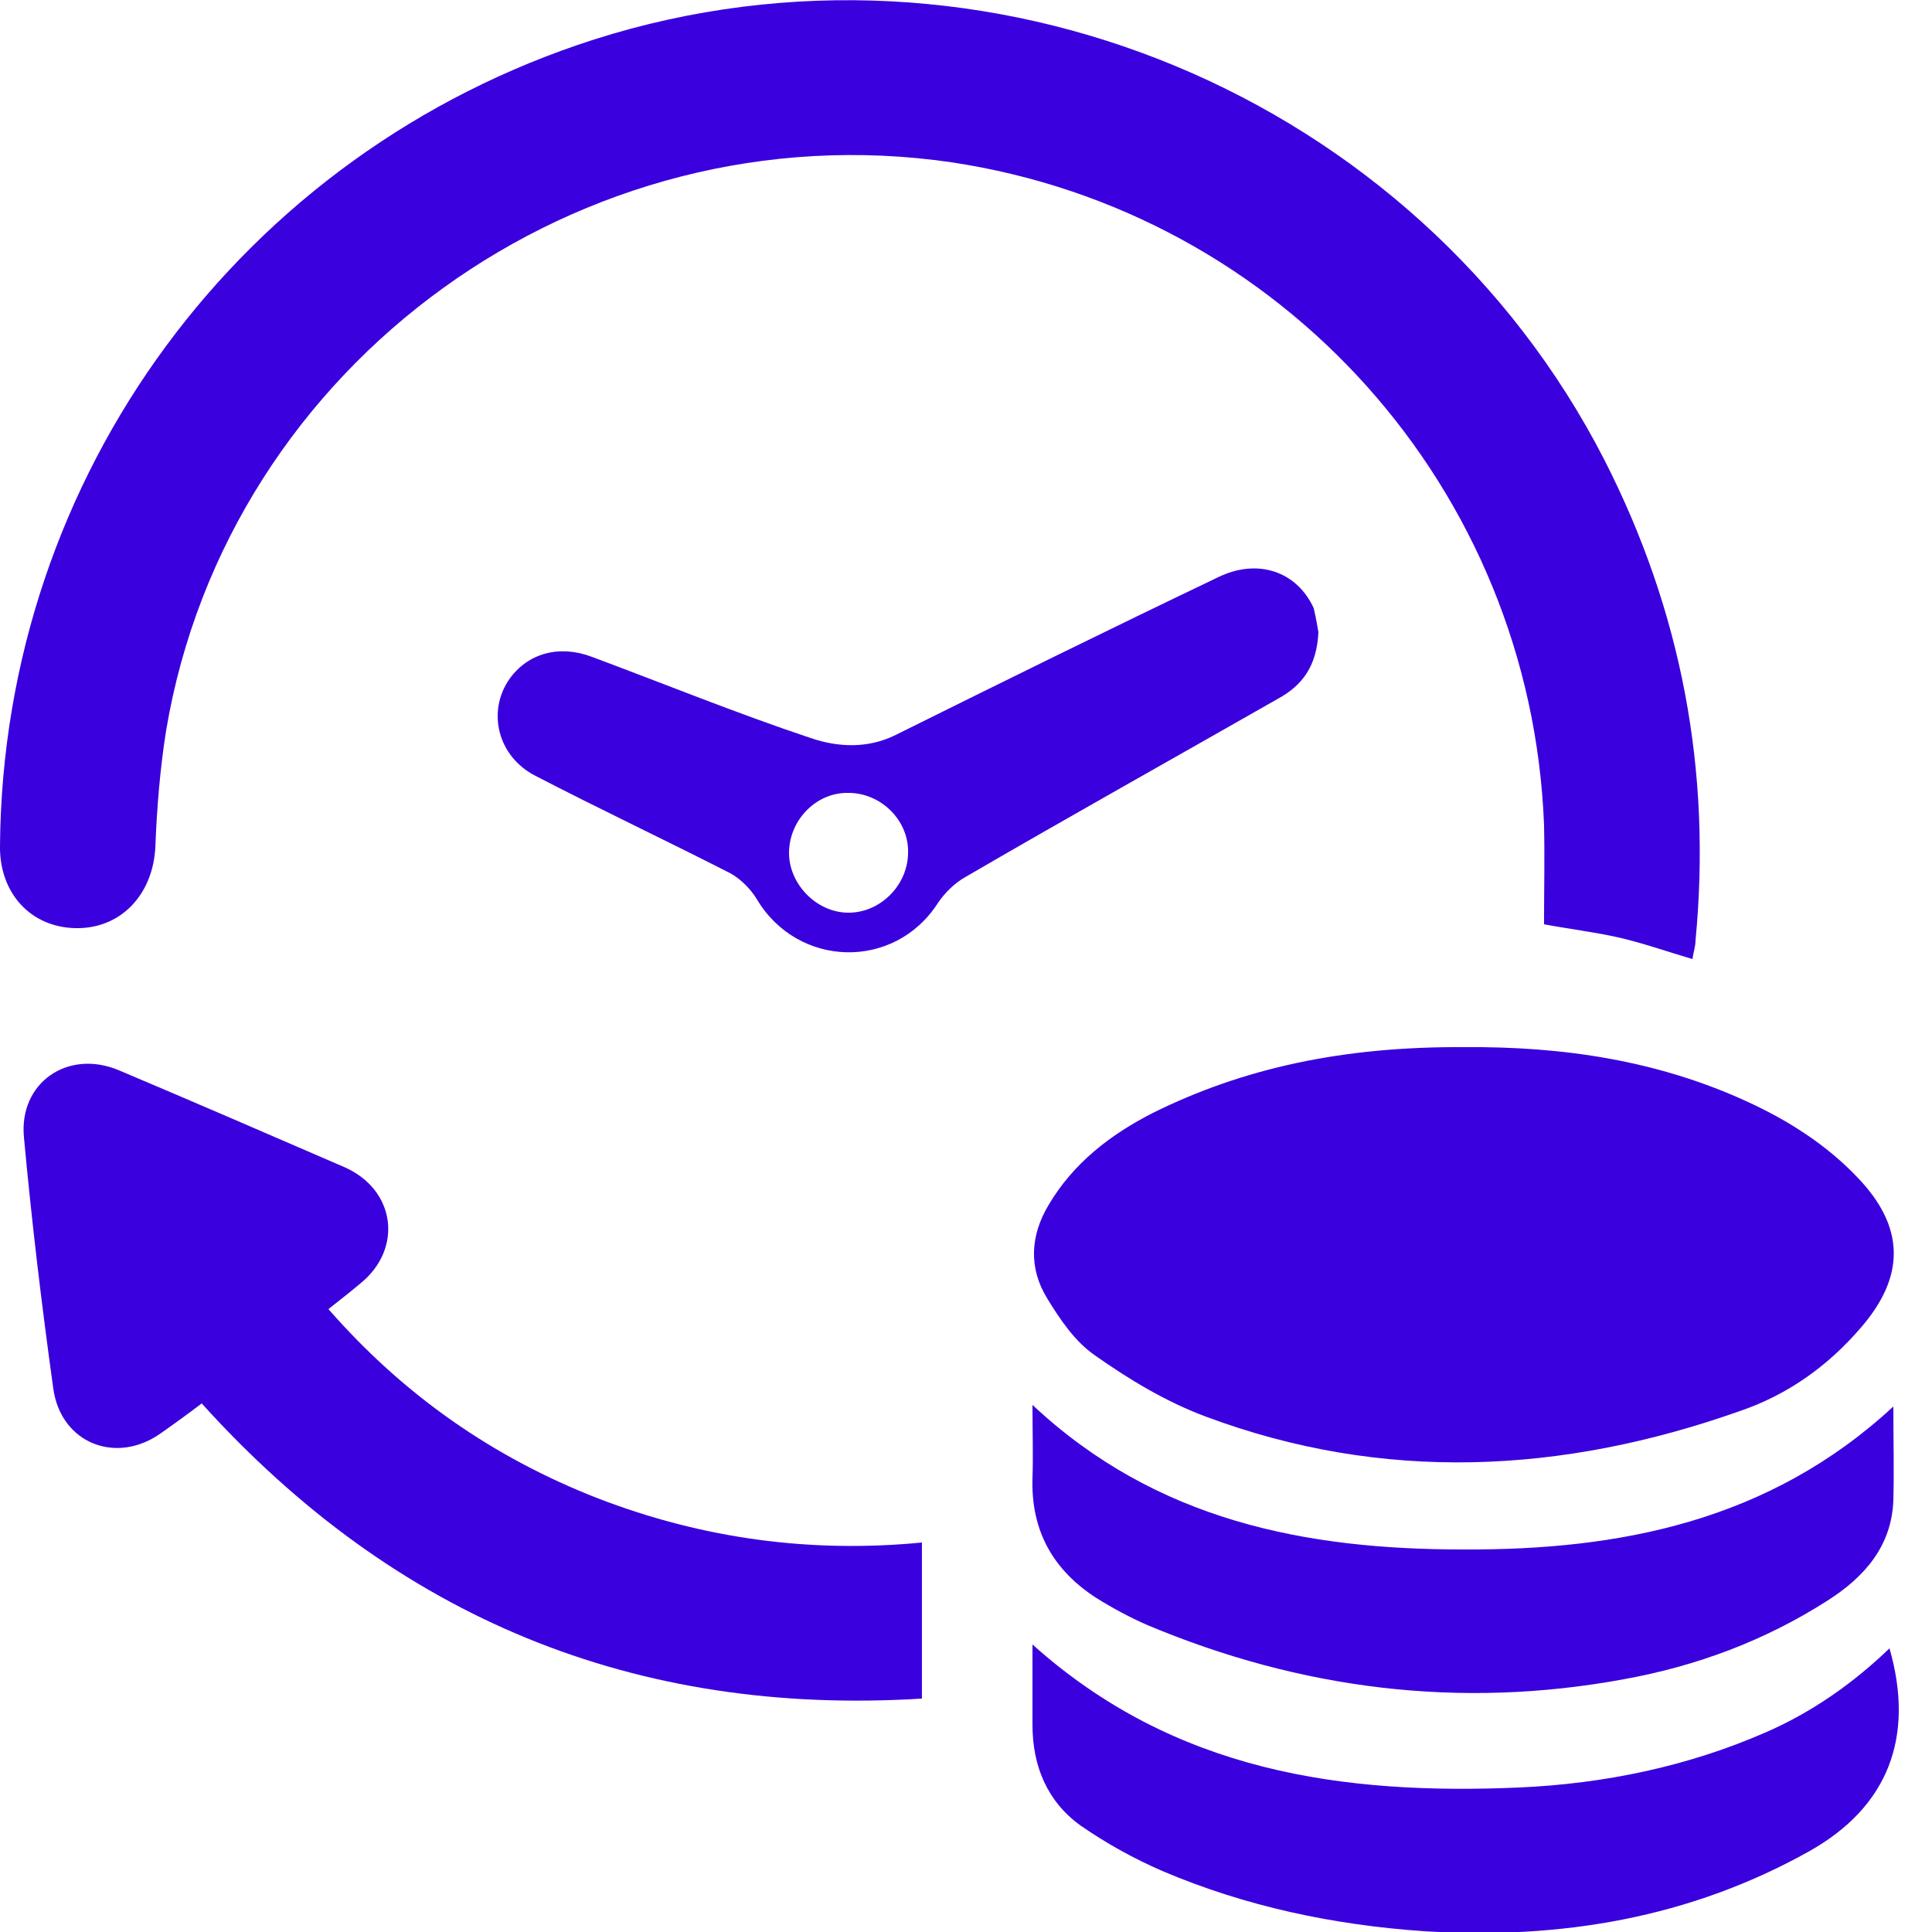 <svg width="27" height="27" viewBox="0 0 27 27" fill="none" xmlns="http://www.w3.org/2000/svg">
<g clip-path="url(#clip0)">
<path d="M23.652 13.403C23.285 13.295 22.95 13.176 22.615 13.1C22.28 13.025 21.924 12.982 21.578 12.917C21.578 12.452 21.589 11.988 21.578 11.524C21.395 6.836 17.917 2.959 13.295 2.268C8.122 1.512 3.186 5.065 2.322 10.206C2.236 10.746 2.192 11.297 2.171 11.837C2.138 12.506 1.685 12.982 1.058 12.971C0.432 12.96 -0.011 12.485 1.02097e-05 11.815C0.043 6.642 3.38 2.128 8.305 0.551C13.77 -1.188 19.807 1.328 22.421 6.426C23.501 8.543 23.922 10.778 23.695 13.144C23.695 13.23 23.663 13.316 23.652 13.403Z" fill="#3A00DE"/>
<path d="M20.466 14.634C21.838 14.623 23.166 14.818 24.43 15.401C24.991 15.66 25.52 15.995 25.952 16.448C26.622 17.14 26.633 17.831 26.006 18.554C25.542 19.094 24.98 19.494 24.311 19.721C21.838 20.596 19.332 20.725 16.848 19.796C16.297 19.591 15.779 19.278 15.304 18.943C15.023 18.749 14.818 18.446 14.634 18.144C14.375 17.723 14.396 17.269 14.656 16.837C15.001 16.254 15.52 15.854 16.114 15.552C17.377 14.926 18.77 14.623 20.466 14.634Z" fill="#3A00DE"/>
<path d="M4.59 18.295C5.638 19.494 6.89 20.369 8.359 20.941C9.817 21.503 11.329 21.708 12.884 21.557C12.884 22.28 12.884 22.982 12.884 23.738C8.878 23.987 5.53 22.615 2.819 19.613C2.635 19.753 2.441 19.894 2.257 20.023C1.631 20.477 0.853 20.174 0.745 19.408C0.583 18.241 0.443 17.075 0.335 15.898C0.259 15.131 0.95 14.656 1.663 14.958C2.711 15.401 3.758 15.854 4.806 16.308C5.53 16.621 5.638 17.453 5.033 17.939C4.892 18.058 4.752 18.166 4.59 18.295Z" fill="#3A00DE"/>
<path d="M18.425 8.834C18.403 9.31 18.198 9.58 17.863 9.763C16.405 10.595 14.936 11.416 13.489 12.258C13.338 12.344 13.208 12.474 13.111 12.614C12.506 13.565 11.146 13.532 10.573 12.56C10.487 12.42 10.346 12.28 10.206 12.204C9.299 11.74 8.381 11.308 7.484 10.843C6.955 10.573 6.804 9.947 7.117 9.493C7.376 9.126 7.819 9.007 8.273 9.18C9.288 9.558 10.292 9.968 11.329 10.314C11.707 10.444 12.128 10.465 12.517 10.271C14.018 9.526 15.509 8.791 17.021 8.068C17.572 7.798 18.122 7.981 18.36 8.5C18.392 8.64 18.414 8.77 18.425 8.834ZM11.858 11.081C11.416 11.07 11.038 11.448 11.027 11.902C11.016 12.344 11.405 12.755 11.858 12.755C12.301 12.755 12.679 12.377 12.69 11.934C12.712 11.48 12.323 11.081 11.858 11.081Z" fill="#3A00DE"/>
<path d="M14.429 22.982C16.416 24.764 18.77 25.088 21.244 24.98C22.421 24.926 23.576 24.689 24.667 24.214C25.315 23.933 25.888 23.533 26.406 23.036C26.762 24.278 26.384 25.25 25.294 25.866C23.62 26.806 21.805 27.108 19.904 26.989C18.641 26.903 17.41 26.644 16.243 26.147C15.844 25.974 15.455 25.758 15.098 25.51C14.634 25.175 14.429 24.678 14.429 24.106C14.429 23.728 14.429 23.371 14.429 22.982Z" fill="#3A00DE"/>
<path d="M26.46 19.656C26.46 20.142 26.471 20.552 26.46 20.963C26.438 21.611 26.05 22.043 25.542 22.367C24.667 22.928 23.706 23.285 22.691 23.468C20.401 23.89 18.176 23.609 16.038 22.712C15.79 22.604 15.552 22.475 15.325 22.334C14.72 21.946 14.407 21.395 14.429 20.66C14.44 20.336 14.429 20.012 14.429 19.634C16.157 21.254 18.252 21.654 20.444 21.654C22.626 21.665 24.721 21.265 26.46 19.656Z" fill="#3A00DE"/>
</g>
<defs>
<clipPath id="clip0">
<rect width="26.546" height="27" fill="white"/>
</clipPath>
</defs>
</svg>
